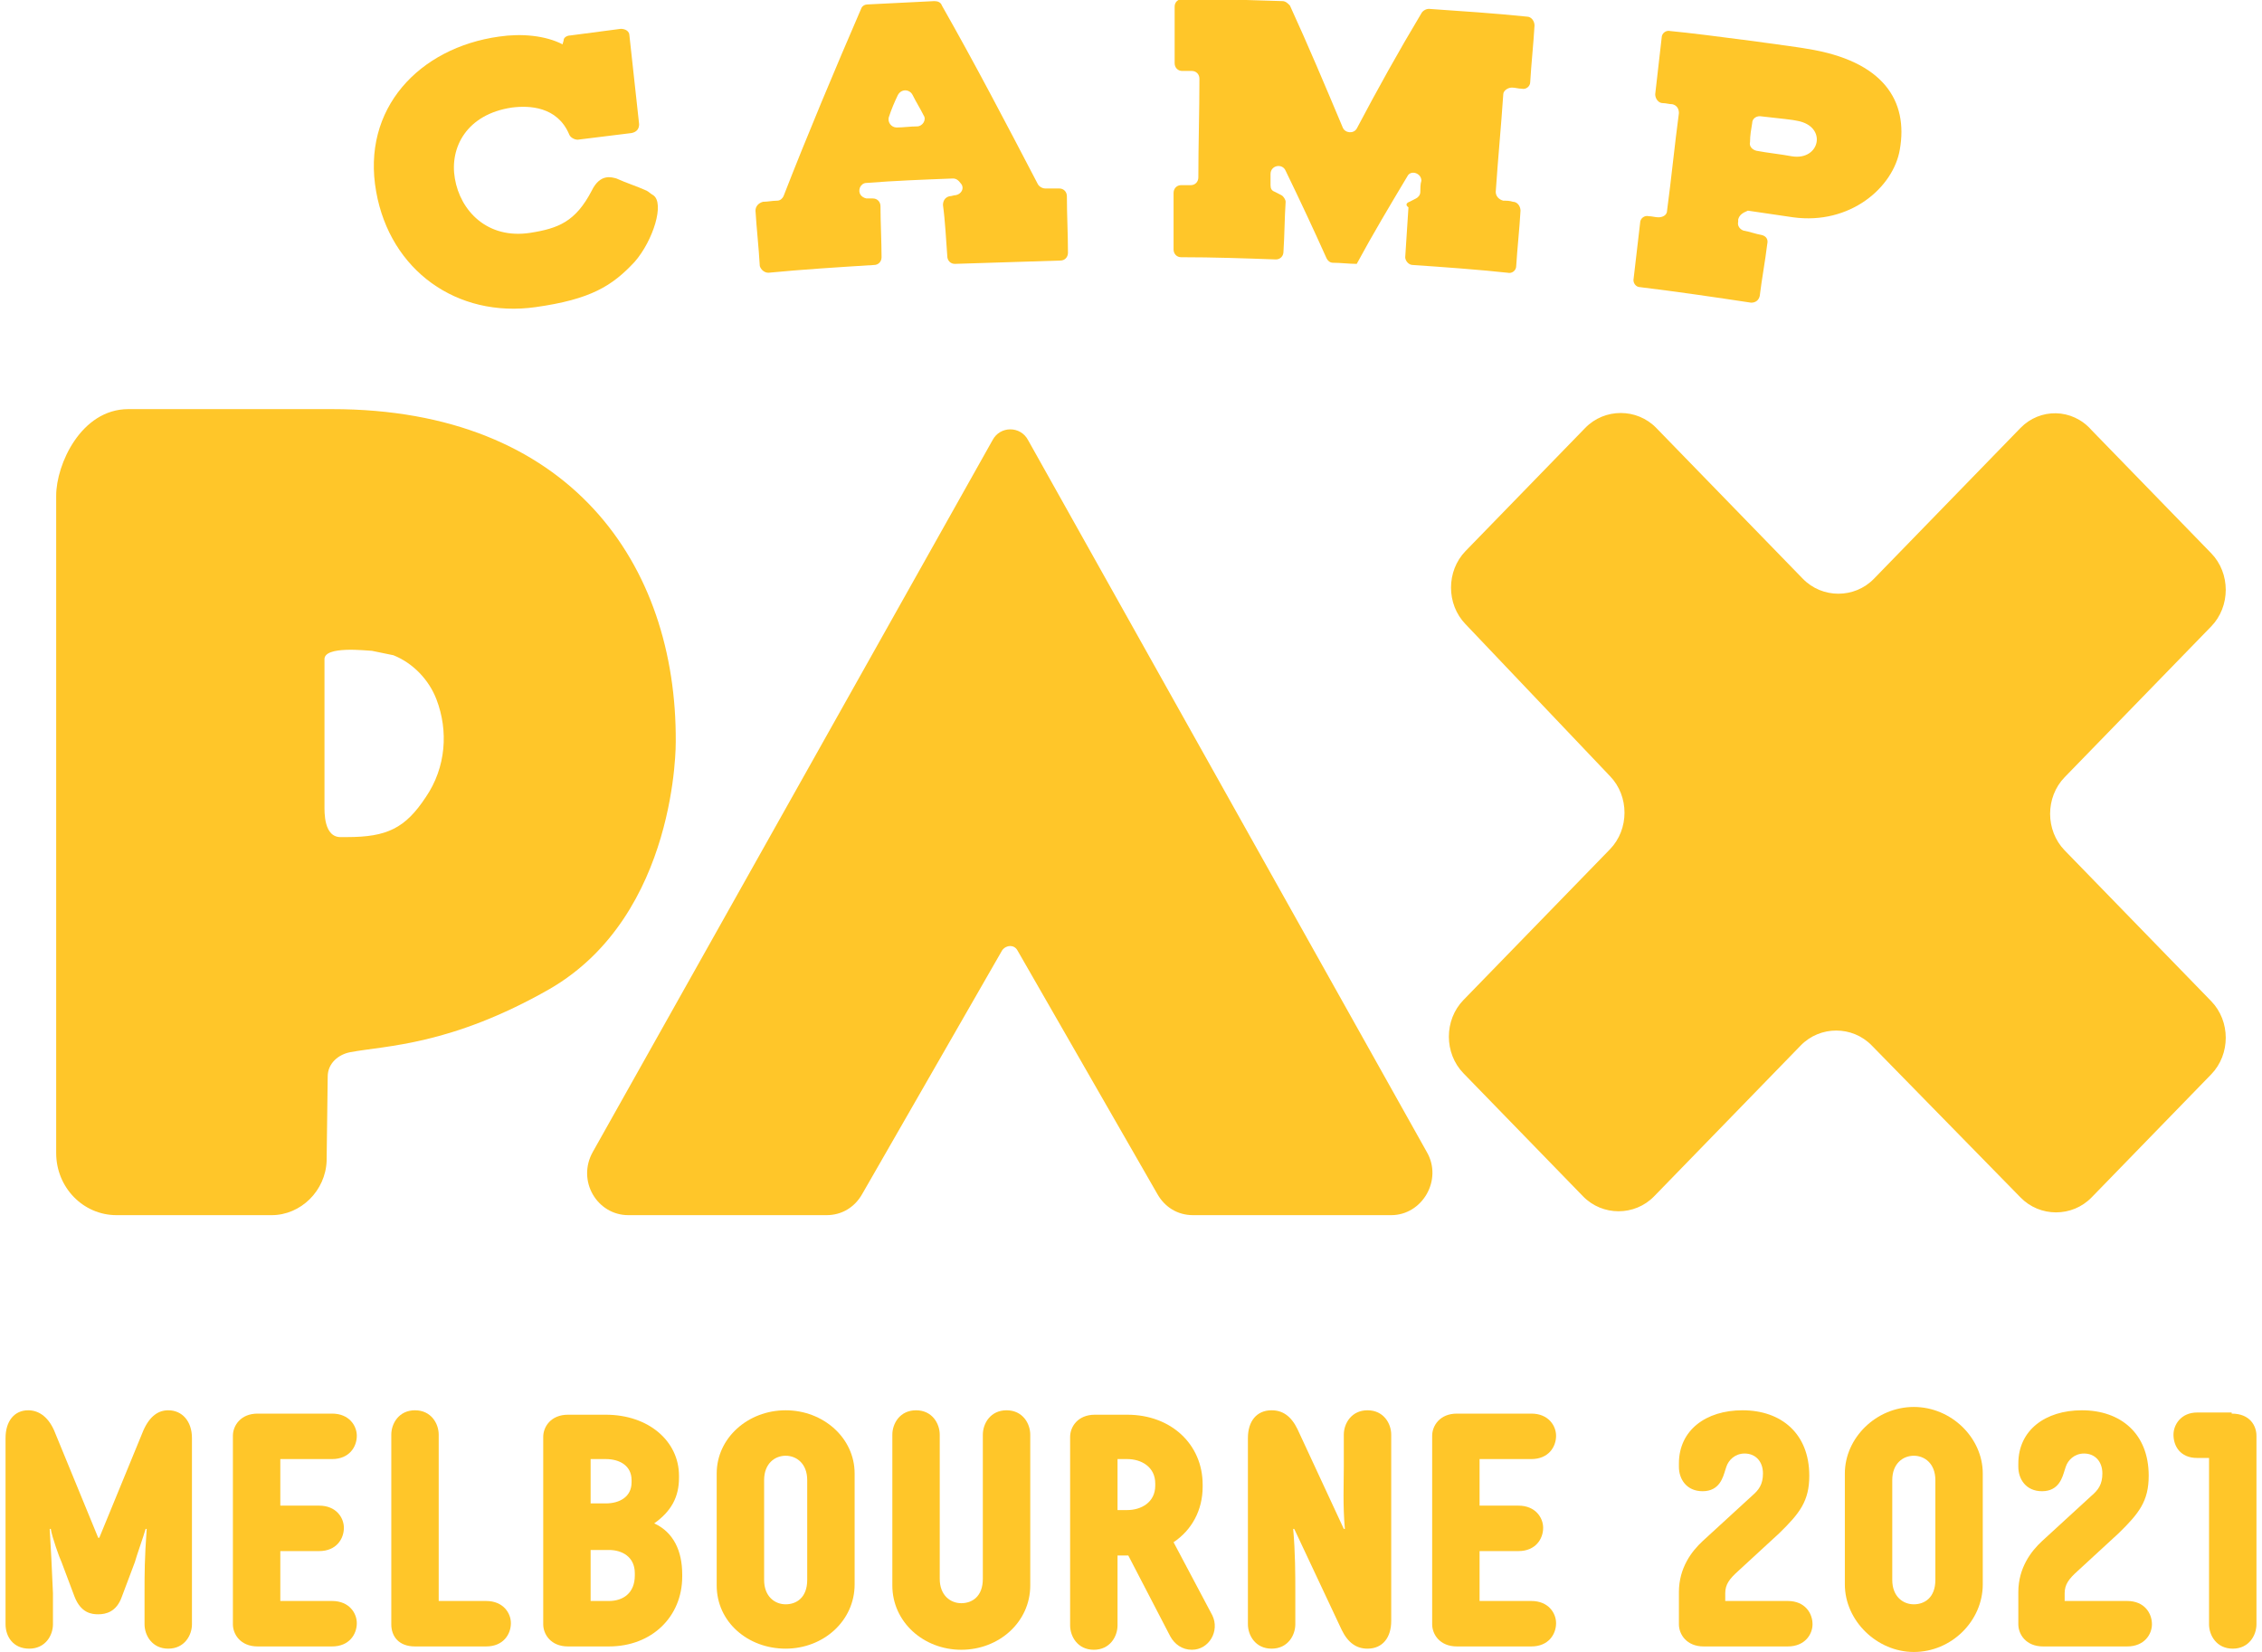 <svg width="204" height="149" viewBox="0 0 204 149" fill="none" xmlns="http://www.w3.org/2000/svg">
<g clip-path="url(#clip0)">
<path d="M51.42 3.2C52.975 3 54.432 2.8 55.987 2.6C56.376 2.6 56.765 2.8 56.765 3.2C57.056 5.9 57.348 8.5 57.639 11.2C57.639 11.6 57.445 11.9 56.959 12C55.307 12.2 53.752 12.4 52.1 12.6C51.809 12.6 51.42 12.4 51.323 12.1C50.254 9.6 47.727 9.5 46.173 9.7C42.091 10.3 40.536 13.3 41.022 16.1C41.508 19 43.938 21.6 47.825 21C50.351 20.6 51.906 20 53.364 17.2C54.141 15.6 55.21 16 55.599 16.1C56.473 16.5 57.445 16.8 58.32 17.2C58.514 17.3 58.708 17.5 58.903 17.6C59.971 18.3 58.903 21.7 57.251 23.6C55.21 25.8 53.266 27 48.31 27.7C41.217 28.7 35.192 24.4 33.928 17.3C32.568 9.8 37.816 4.3 45.007 3.3C47.047 3 49.185 3.2 50.74 4C50.74 3.9 50.837 3.7 50.837 3.6C50.837 3.4 51.129 3.2 51.42 3.2Z" fill="#FFC629"/>
<path d="M85.917 16.1C83.294 16.2 80.67 16.3 78.143 16.5C77.852 16.5 77.657 16.7 77.56 16.9C77.366 17.4 77.657 17.8 78.143 17.9C78.338 17.9 78.532 17.9 78.726 17.9C79.115 17.9 79.407 18.2 79.407 18.6C79.407 19.9 79.504 21.9 79.504 23.2C79.504 23.6 79.212 23.9 78.824 23.9C75.617 24.1 72.41 24.3 69.3 24.6C68.912 24.6 68.62 24.3 68.523 24C68.426 22.3 68.231 20.6 68.134 19C68.134 18.6 68.426 18.3 68.814 18.2C69.203 18.2 69.689 18.1 70.078 18.1C70.369 18.1 70.564 17.9 70.661 17.7C72.799 12.2 75.325 6.2 77.657 0.8C77.755 0.5 78.046 0.4 78.24 0.4C80.281 0.3 82.225 0.2 84.265 0.1C84.557 0.1 84.849 0.2 84.946 0.5C87.958 5.8 90.776 11.2 93.594 16.6C93.692 16.8 93.983 17 94.275 17C94.663 17 95.149 17 95.538 17C95.927 17 96.218 17.3 96.218 17.7C96.218 19.4 96.315 21.1 96.315 22.8C96.315 23.2 96.024 23.5 95.635 23.5C92.428 23.6 89.221 23.7 86.112 23.8C85.723 23.8 85.432 23.5 85.432 23.1C85.334 21.8 85.237 19.9 85.043 18.5C85.043 18.1 85.237 17.8 85.626 17.7C85.82 17.7 86.015 17.6 86.209 17.6C86.695 17.5 86.986 17 86.695 16.6C86.403 16.2 86.209 16.1 85.917 16.1ZM80.864 11.5C81.447 11.5 82.128 11.4 82.711 11.4C83.197 11.4 83.585 10.8 83.294 10.4C83.002 9.8 82.614 9.2 82.322 8.6C82.03 8 81.253 8 80.962 8.6C80.67 9.2 80.378 9.9 80.184 10.5C79.99 11 80.378 11.5 80.864 11.5Z" fill="#FFC629"/>
<path d="M127.12 18.2C127.314 18.1 127.509 18 127.703 17.9C127.897 17.8 128.092 17.6 128.092 17.3C128.092 17 128.092 16.6 128.189 16.3C128.189 15.6 127.217 15.3 126.926 15.9C125.371 18.5 123.816 21.1 122.358 23.8C121.678 23.8 120.901 23.7 120.22 23.7C119.929 23.7 119.735 23.5 119.637 23.3C118.471 20.7 117.208 18 115.945 15.4C115.653 14.7 114.584 14.9 114.584 15.7C114.584 16 114.584 16.4 114.584 16.7C114.584 17 114.681 17.2 114.973 17.3C115.167 17.4 115.362 17.5 115.556 17.6C115.75 17.7 115.945 18 115.945 18.2C115.848 19.7 115.848 21.2 115.75 22.7C115.75 23.1 115.459 23.4 115.07 23.4C112.252 23.3 109.434 23.2 106.519 23.2C106.13 23.2 105.839 22.9 105.839 22.5C105.839 20.8 105.839 19.1 105.839 17.4C105.839 17 106.13 16.7 106.519 16.7C106.81 16.7 107.102 16.7 107.393 16.7C107.782 16.7 108.074 16.4 108.074 16C108.074 13 108.171 10.1 108.171 7.1C108.171 6.7 107.879 6.4 107.49 6.4C107.199 6.4 106.907 6.4 106.616 6.4C106.227 6.4 105.936 6.1 105.936 5.7C105.936 4 105.936 2.3 105.936 0.6C105.936 0.2 106.227 -0.1 106.713 -0.1C109.726 -0.1 112.641 2.44156e-05 115.653 0.1C115.945 0.1 116.139 0.3 116.333 0.5C117.985 4.1 119.54 7.8 121.095 11.5C121.289 12 122.067 12.1 122.358 11.6C124.205 8.1 126.148 4.6 128.189 1.2C128.286 1 128.578 0.8 128.869 0.8C131.784 1 134.797 1.2 137.712 1.5C138.101 1.5 138.392 1.9 138.392 2.3C138.295 4 138.101 5.7 138.004 7.4C138.004 7.8 137.615 8.1 137.226 8C136.935 8 136.643 7.9 136.352 7.9C135.963 7.9 135.574 8.2 135.574 8.5C135.38 11.4 135.088 14.4 134.894 17.3C134.894 17.7 135.186 18 135.574 18.1C135.866 18.1 136.157 18.1 136.449 18.2C136.838 18.2 137.129 18.6 137.129 19C137.032 20.7 136.838 22.4 136.74 24C136.74 24.4 136.352 24.7 135.963 24.6C133.145 24.3 130.327 24.1 127.412 23.9C127.023 23.9 126.731 23.5 126.731 23.2C126.828 21.7 126.926 20.2 127.023 18.7C126.731 18.5 126.828 18.3 127.12 18.2Z" fill="#FFC629"/>
<path d="M156.759 19.8C156.759 19.9 156.759 20 156.759 20C156.661 20.4 156.953 20.7 157.244 20.8C157.828 20.9 158.313 21.1 158.896 21.2C159.285 21.3 159.48 21.6 159.382 22C159.188 23.6 158.896 25.1 158.702 26.7C158.605 27.1 158.313 27.3 157.925 27.3C154.621 26.8 151.22 26.3 147.916 25.9C147.527 25.9 147.235 25.5 147.333 25.1C147.527 23.4 147.721 21.8 147.916 20.1C147.916 19.7 148.304 19.4 148.693 19.5C148.985 19.5 149.276 19.6 149.568 19.6C149.956 19.6 150.345 19.4 150.345 19C150.734 16.1 151.025 13.1 151.414 10.2C151.414 9.8 151.22 9.5 150.831 9.4C150.539 9.4 150.248 9.3 149.956 9.3C149.568 9.3 149.276 8.9 149.276 8.5C149.47 6.8 149.665 5.1 149.859 3.4C149.859 3 150.248 2.7 150.637 2.8C153.843 3.1 162.589 4.3 162.978 4.4C169.877 5.5 172.112 9.1 171.335 13.5C170.752 16.9 166.865 20.3 161.715 19.6C160.354 19.4 158.994 19.2 157.633 19C157.147 19.2 156.856 19.4 156.759 19.8ZM158.022 11.1C157.925 11.7 157.828 12.2 157.828 12.8C157.73 13.2 158.022 13.5 158.411 13.6C159.48 13.8 160.548 13.9 161.617 14.1C164.144 14.5 164.824 11.4 162.103 10.9C161.715 10.8 160.646 10.7 158.896 10.5C158.411 10.4 158.022 10.7 158.022 11.1Z" fill="#FFC629"/>
<path d="M24.502 109.6H10.509C7.497 109.6 5.067 107.1 5.067 104V44.7C5.067 41.9 7.302 36.9 11.578 36.9H29.944C51.42 36.9 61.041 50.9 60.943 66.9C60.943 66.9 61.138 82.5 49.574 89.2C40.634 94.3 34.803 94.3 31.596 94.9C30.527 95.1 29.555 95.9 29.555 97.1L29.458 104.6V104.7C29.361 107.4 27.126 109.6 24.502 109.6ZM31.305 75.5C34.9 75.5 36.552 74.7 38.398 71.9C40.245 69.2 40.439 65.9 39.37 63.1C38.69 61.3 37.232 59.8 35.483 59.1L33.54 58.7C33.151 58.7 29.167 58.2 29.264 59.5V72.6C29.264 73.2 29.167 75.6 30.819 75.5H31.305Z" fill="#FFC629"/>
<path d="M182.219 38.6L169.003 52.2C167.254 54 164.338 54 162.589 52.2L149.373 38.6C147.624 36.8 144.709 36.8 142.96 38.6L132.173 49.7C130.424 51.5 130.424 54.5 132.173 56.3L145.195 70C146.944 71.8 146.944 74.8 145.195 76.6L131.979 90.2C130.23 92 130.23 95 131.979 96.8L142.765 107.9C144.514 109.7 147.43 109.7 149.179 107.9L162.395 94.3C164.144 92.5 167.059 92.5 168.808 94.3L182.219 108C183.968 109.8 186.883 109.8 188.632 108L199.419 96.9C201.168 95.1 201.168 92.1 199.419 90.3L186.203 76.7C184.454 74.9 184.454 71.9 186.203 70.1L199.419 56.5C201.168 54.7 201.168 51.7 199.419 49.9L188.632 38.8C186.883 36.8 183.968 36.8 182.219 38.6Z" fill="#FFC629"/>
<path d="M91.748 85.7L104.381 107.7C105.061 108.9 106.227 109.6 107.588 109.6H125.468C128.286 109.6 130.132 106.4 128.675 103.9L92.72 39.7C92.04 38.4 90.193 38.4 89.513 39.7L53.461 103.9C52.003 106.5 53.849 109.6 56.668 109.6H74.548C75.908 109.6 77.075 108.9 77.755 107.7L90.388 85.7C90.776 85.2 91.457 85.2 91.748 85.7Z" fill="#FFC629"/>
<path d="M153.649 148.5C152.094 148.5 151.414 147.4 151.414 146.5V143.6C151.414 141.4 152.58 139.9 153.552 139L158.022 134.9C158.605 134.4 158.994 133.9 158.994 132.9C158.994 131.8 158.313 131.1 157.342 131.1C156.467 131.1 155.884 131.7 155.69 132.3L155.592 132.6C155.398 133.2 155.106 134.5 153.552 134.5C152.094 134.5 151.414 133.4 151.414 132.3V132C151.414 129 153.843 127.2 157.147 127.2C160.646 127.2 163.172 129.3 163.172 133.1C163.172 135.4 162.298 136.5 160.451 138.3L156.758 141.7C155.981 142.4 155.592 142.9 155.592 143.7V144.4H161.229C162.783 144.4 163.464 145.5 163.464 146.5C163.464 147.4 162.783 148.5 161.229 148.5H153.649Z" fill="#FFC629"/>
<path d="M166.379 132.9C166.379 129.7 169.197 126.9 172.598 126.9C175.999 126.9 178.817 129.7 178.817 132.9V142.9C178.817 146.2 175.999 149 172.598 149C169.294 149 166.379 146.2 166.379 142.9V132.9ZM170.655 133.5V142.5C170.655 144 171.626 144.7 172.598 144.7C173.57 144.7 174.542 144.1 174.542 142.5V133.5C174.542 132 173.57 131.3 172.598 131.3C171.626 131.3 170.655 132 170.655 133.5Z" fill="#FFC629"/>
<path d="M184.259 148.5C182.704 148.5 182.024 147.4 182.024 146.5V143.6C182.024 141.4 183.19 139.9 184.162 139L188.632 134.9C189.215 134.4 189.604 133.9 189.604 132.9C189.604 131.8 188.924 131.1 187.952 131.1C187.077 131.1 186.494 131.7 186.3 132.3L186.203 132.6C186.008 133.2 185.717 134.5 184.162 134.5C182.704 134.5 182.024 133.4 182.024 132.3V132C182.024 129 184.454 127.2 187.758 127.2C191.256 127.2 193.782 129.3 193.782 133.1C193.782 135.4 192.908 136.5 191.062 138.3L187.369 141.7C186.591 142.4 186.203 142.9 186.203 143.7V144.4H191.839C193.394 144.4 194.074 145.5 194.074 146.5C194.074 147.4 193.394 148.5 191.839 148.5H184.259Z" fill="#FFC629"/>
<path d="M201.265 127.5C202.917 127.5 203.5 128.6 203.5 129.5V146.5C203.5 147.5 202.82 148.7 201.362 148.7C199.904 148.7 199.224 147.5 199.224 146.5V131.5H198.155C196.601 131.5 196.017 130.4 196.017 129.4C196.017 128.5 196.698 127.4 198.155 127.4H201.265V127.5Z" fill="#FFC629"/>
<path d="M13.036 143.7C13.036 141.9 13.036 140.6 13.23 137.9H13.133C12.938 138.6 12.355 140.2 12.161 140.9L10.995 144C10.509 145.4 9.537 145.6 8.857 145.6C8.274 145.6 7.302 145.5 6.719 144L5.553 140.9C5.359 140.5 4.679 138.6 4.581 137.9H4.484C4.581 139.4 4.679 141.5 4.776 143.7V146.5C4.776 147.5 4.096 148.7 2.638 148.7C1.18 148.7 0.5 147.6 0.5 146.5V129.7C0.5 128.2 1.277 127.2 2.541 127.2C3.415 127.2 4.29 127.7 4.873 129L8.857 138.7H8.954L12.938 129C13.521 127.7 14.299 127.2 15.174 127.2C16.437 127.2 17.311 128.2 17.311 129.7V146.5C17.311 147.5 16.631 148.7 15.174 148.7C13.716 148.7 13.036 147.5 13.036 146.5V143.7Z" fill="#FFC629"/>
<path d="M21.004 129.5C21.004 128.6 21.684 127.5 23.239 127.5H29.944C31.499 127.5 32.179 128.6 32.179 129.5C32.179 130.5 31.499 131.6 29.944 131.6H25.28V135.8H28.778C30.333 135.8 31.013 136.9 31.013 137.8C31.013 138.8 30.333 139.9 28.778 139.9H25.28V144.4H29.944C31.499 144.4 32.179 145.5 32.179 146.4C32.179 147.4 31.499 148.5 29.944 148.5H23.239C21.684 148.5 21.004 147.4 21.004 146.5V129.5Z" fill="#FFC629"/>
<path d="M37.427 148.5C35.969 148.5 35.289 147.6 35.289 146.5V129.4C35.289 128.4 35.969 127.2 37.427 127.2C38.884 127.2 39.565 128.4 39.565 129.4V144.4H43.84C45.395 144.4 46.075 145.5 46.075 146.4C46.075 147.4 45.395 148.5 43.84 148.5H37.427Z" fill="#FFC629"/>
<path d="M51.226 148.5C49.671 148.5 48.991 147.4 48.991 146.5V129.6C48.991 128.7 49.671 127.6 51.226 127.6H54.627C58.514 127.6 61.235 130 61.235 133.1V133.3C61.235 135 60.555 136.3 59 137.4C60.749 138.2 61.526 139.9 61.526 142V142.2C61.526 145.8 58.806 148.5 54.918 148.5H51.226ZM54.627 135.6C55.89 135.6 56.959 135 56.959 133.7V133.5C56.959 132.2 55.89 131.6 54.627 131.6H53.266V135.6H54.627ZM54.918 144.4C56.182 144.4 57.251 143.7 57.251 142.1V141.9C57.251 140.4 56.084 139.8 54.918 139.8H53.266V144.4H54.918Z" fill="#FFC629"/>
<path d="M64.636 132.9C64.636 129.7 67.454 127.2 70.855 127.2C74.256 127.2 77.075 129.7 77.075 132.9V142.9C77.075 146.2 74.256 148.7 70.855 148.7C67.454 148.7 64.636 146.3 64.636 143V132.9ZM68.912 133.5V142.5C68.912 144 69.883 144.7 70.855 144.7C71.827 144.7 72.799 144.1 72.799 142.5V133.5C72.799 132 71.827 131.3 70.855 131.3C69.883 131.3 68.912 132 68.912 133.5Z" fill="#FFC629"/>
<path d="M92.914 143C92.914 146.3 90.096 148.8 86.695 148.8C83.294 148.8 80.476 146.3 80.476 143V129.4C80.476 128.4 81.156 127.2 82.613 127.2C84.071 127.2 84.751 128.4 84.751 129.4V142.4C84.751 143.9 85.723 144.6 86.695 144.6C87.667 144.6 88.638 144 88.638 142.4V129.4C88.638 128.4 89.319 127.2 90.776 127.2C92.234 127.2 92.914 128.4 92.914 129.4V143Z" fill="#FFC629"/>
<path d="M101.757 140.3H100.785V146.6C100.785 147.6 100.105 148.8 98.647 148.8C97.19 148.8 96.51 147.6 96.51 146.6V129.6C96.51 128.7 97.19 127.6 98.745 127.6H101.66C105.644 127.6 108.462 130.3 108.462 133.9V134.1C108.462 136.2 107.49 138 105.838 139.1L109.337 145.7C110.017 147.1 109.045 148.8 107.49 148.8C106.616 148.8 105.936 148.3 105.547 147.6L101.757 140.3ZM101.66 136.2C102.923 136.2 104.186 135.5 104.186 134V133.8C104.186 132.3 102.923 131.6 101.66 131.6H100.785V136.2H101.66Z" fill="#FFC629"/>
<path d="M121.192 129.4C121.192 128.4 121.872 127.2 123.33 127.2C124.788 127.2 125.468 128.4 125.468 129.4V146.2C125.468 147.7 124.691 148.7 123.33 148.7C122.358 148.7 121.581 148.2 120.998 147L116.722 137.9H116.625C116.819 140 116.819 142.1 116.819 143.6V146.5C116.819 147.5 116.139 148.7 114.681 148.7C113.224 148.7 112.544 147.5 112.544 146.5V129.7C112.544 128.2 113.321 127.2 114.681 127.2C115.653 127.2 116.431 127.7 117.014 128.9L121.192 137.9H121.289C121.095 135.8 121.192 133.8 121.192 132.3V129.4Z" fill="#FFC629"/>
<path d="M129.161 129.5C129.161 128.6 129.841 127.5 131.396 127.5H138.101C139.656 127.5 140.336 128.6 140.336 129.5C140.336 130.5 139.656 131.6 138.101 131.6H133.436V135.8H136.935C138.49 135.8 139.17 136.9 139.17 137.8C139.17 138.8 138.49 139.9 136.935 139.9H133.436V144.4H138.101C139.656 144.4 140.336 145.5 140.336 146.4C140.336 147.4 139.656 148.5 138.101 148.5H131.396C129.841 148.5 129.161 147.4 129.161 146.5V129.5Z" fill="#FFC629"/>
</g>
<defs>
<clipPath id="clip0">
<rect width="203" height="149" fill="white" transform="translate(0.5)"/>
</clipPath>
</defs>
</svg>
